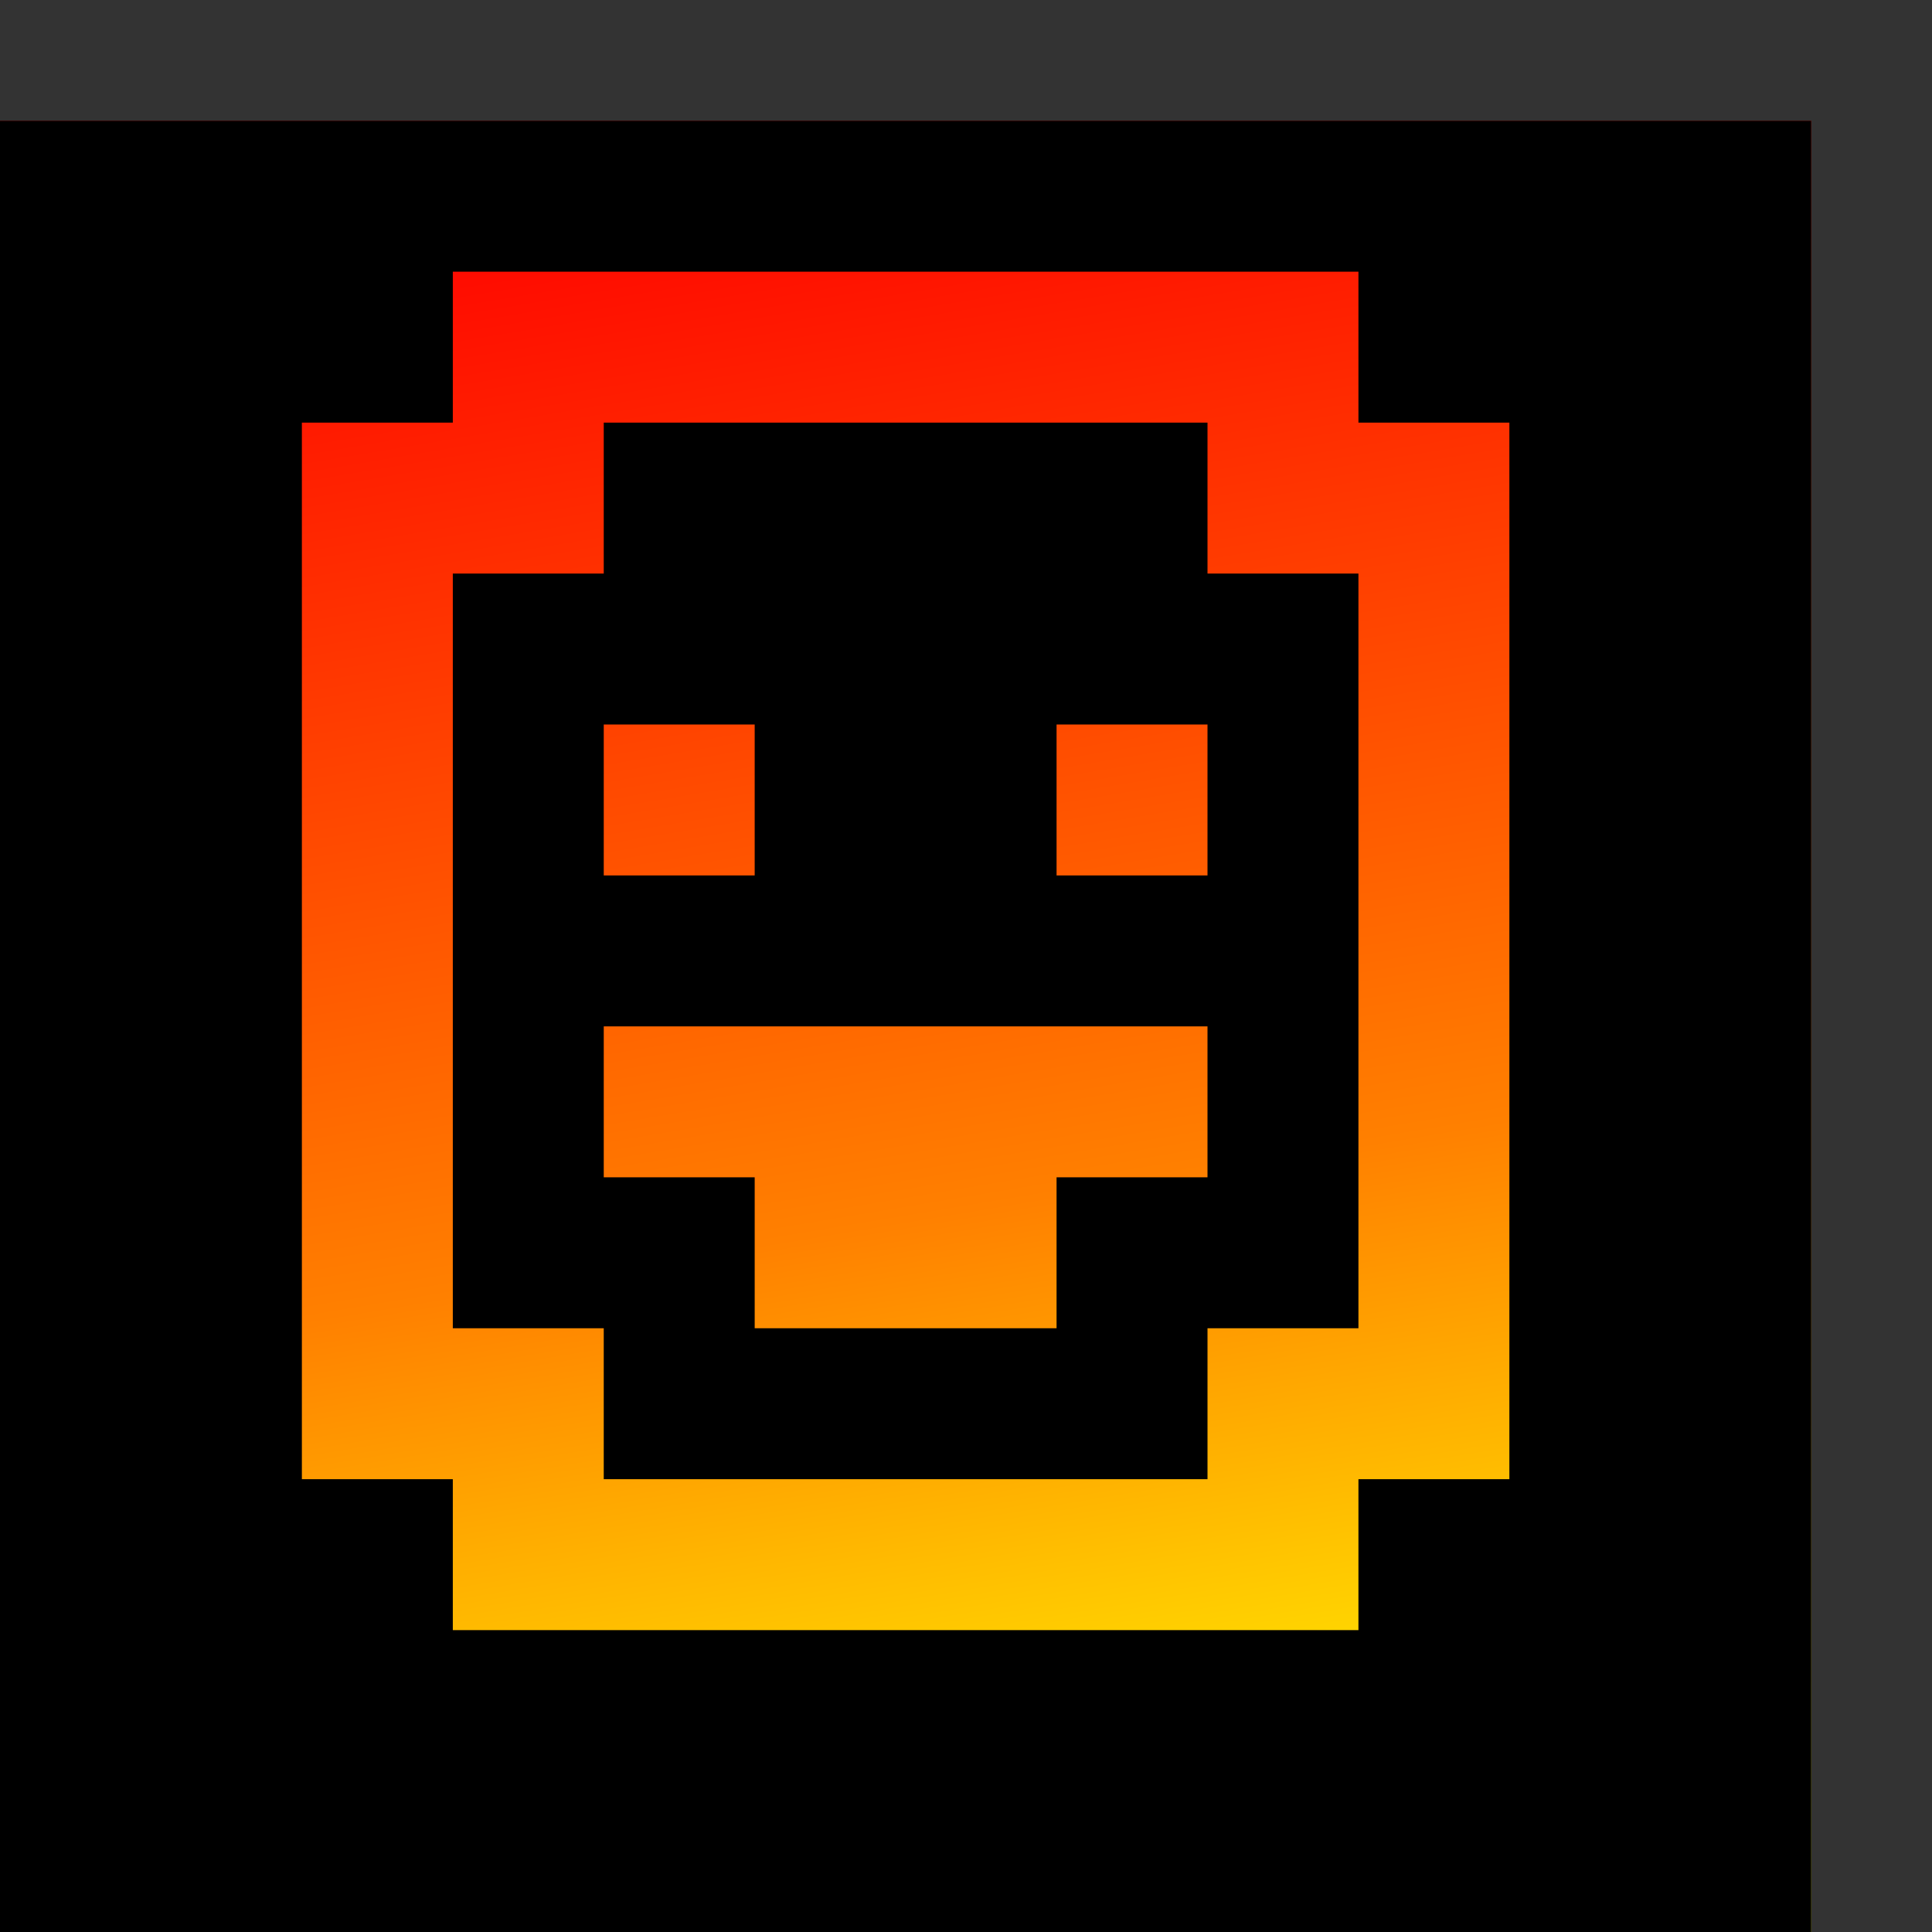 <?xml version="1.0" encoding="UTF-8" standalone="no"?>
<!-- Created with Inkscape (http://www.inkscape.org/) -->

<svg
   xmlns:dc="http://purl.org/dc/elements/1.1/"
   xmlns:cc="http://creativecommons.org/ns#"
   xmlns:rdf="http://www.w3.org/1999/02/22-rdf-syntax-ns#"
   xmlns:svg="http://www.w3.org/2000/svg"
   xmlns="http://www.w3.org/2000/svg"
   xmlns:xlink="http://www.w3.org/1999/xlink"
   xmlns:sodipodi="http://sodipodi.sourceforge.net/DTD/sodipodi-0.dtd"
   xmlns:inkscape="http://www.inkscape.org/namespaces/inkscape"
   width="64px"
   height="64px"
   id="svg2985"
   version="1.1"
   inkscape:version="0.48.2 r9819"
   sodipodi:docname="le_icon.svg">
  <rect width="100%" height="100%" fill="#333333" stroke="none"/>
  <defs
     id="defs2987">
    <linearGradient
       id="linearGradient4931">
      <stop
         style="stop-color:#ff0000;stop-opacity:1;"
         offset="0"
         id="stop4933" />
      <stop
         id="stop4939"
         offset="0.604"
         style="stop-color:#ff8000;stop-opacity:1;" />
      <stop
         style="stop-color:#ffff00;stop-opacity:1;"
         offset="1"
         id="stop4935" />
    </linearGradient>
    <linearGradient
       inkscape:collect="always"
       xlink:href="#linearGradient4931"
       id="linearGradient4937"
       x1="0"
       y1="34"
       x2="60"
       y2="34"
       gradientUnits="userSpaceOnUse" />
    <linearGradient
       inkscape:collect="always"
       xlink:href="#linearGradient4931"
       id="linearGradient4942"
       gradientUnits="userSpaceOnUse"
       x1="25"
       y1="4"
       x2="35"
       y2="64" />
  </defs>
  <sodipodi:namedview
     id="base"
     pagecolor="#ffffff"
     bordercolor="#666666"
     borderopacity="1.0"
     inkscape:pageopacity="0.0"
     inkscape:pageshadow="2"
     inkscape:zoom="5.5"
     inkscape:cx="22.792947"
     inkscape:cy="24.727273"
     inkscape:current-layer="layer2"
     showgrid="true"
     inkscape:document-units="px"
     inkscape:grid-bbox="true"
     inkscape:window-width="1102"
     inkscape:window-height="712"
     inkscape:window-x="15"
     inkscape:window-y="0"
     inkscape:window-maximized="0">
    <inkscape:grid
       type="xygrid"
       id="grid2993" />
  </sodipodi:namedview>
  <g
     inkscape:groupmode="layer"
     id="layer2"
     inkscape:label="foreground_mask">
    <rect
       style="fill:url(#linearGradient4942);fill-opacity:1;stroke:none"
       id="rect4928"
       width="60"
       height="60"
       x="0"
       y="4" />
  </g>
  <g
     id="layer1"
     inkscape:label="Layer 1"
     inkscape:groupmode="layer">
    <path
       style="fill:#000000;stroke:none;stroke-width:1px;stroke-linecap:butt;stroke-linejoin:miter;stroke-opacity:1;fill-opacity:1"
       d="m 0,4 30,0 0,5 -15,0 0,5 -5,0 0,35 5,0 0,5 30,0 0,-5 5,0 0,-35 -5,0 0,-5 -15,0 0,-5 30,0 0,60 -60,0 z"
       id="path4898"
       inkscape:connector-curvature="0" />
    <path
       style="fill:#000000;stroke:none;stroke-width:1px;stroke-linecap:butt;stroke-linejoin:miter;stroke-opacity:1;fill-opacity:1"
       d="m 15,29 0,15 5,0 0,5 10,0 0,-5 -5,0 0,-5 -5,0 0,-5 20,0 0,5 -5,0 0,5 -5,0 0,5 10,0 0,-5 5,0 0,-25 -5,0 0,-5 -5,0 0,10 5,0 0,5 -5,0 0,-15 -10,0 0,15 -5,0 0,-5 5,0 0,-10 -5,0 0,5 -5,0 z"
       id="path4902"
       inkscape:connector-curvature="0" />
  </g>
</svg>
